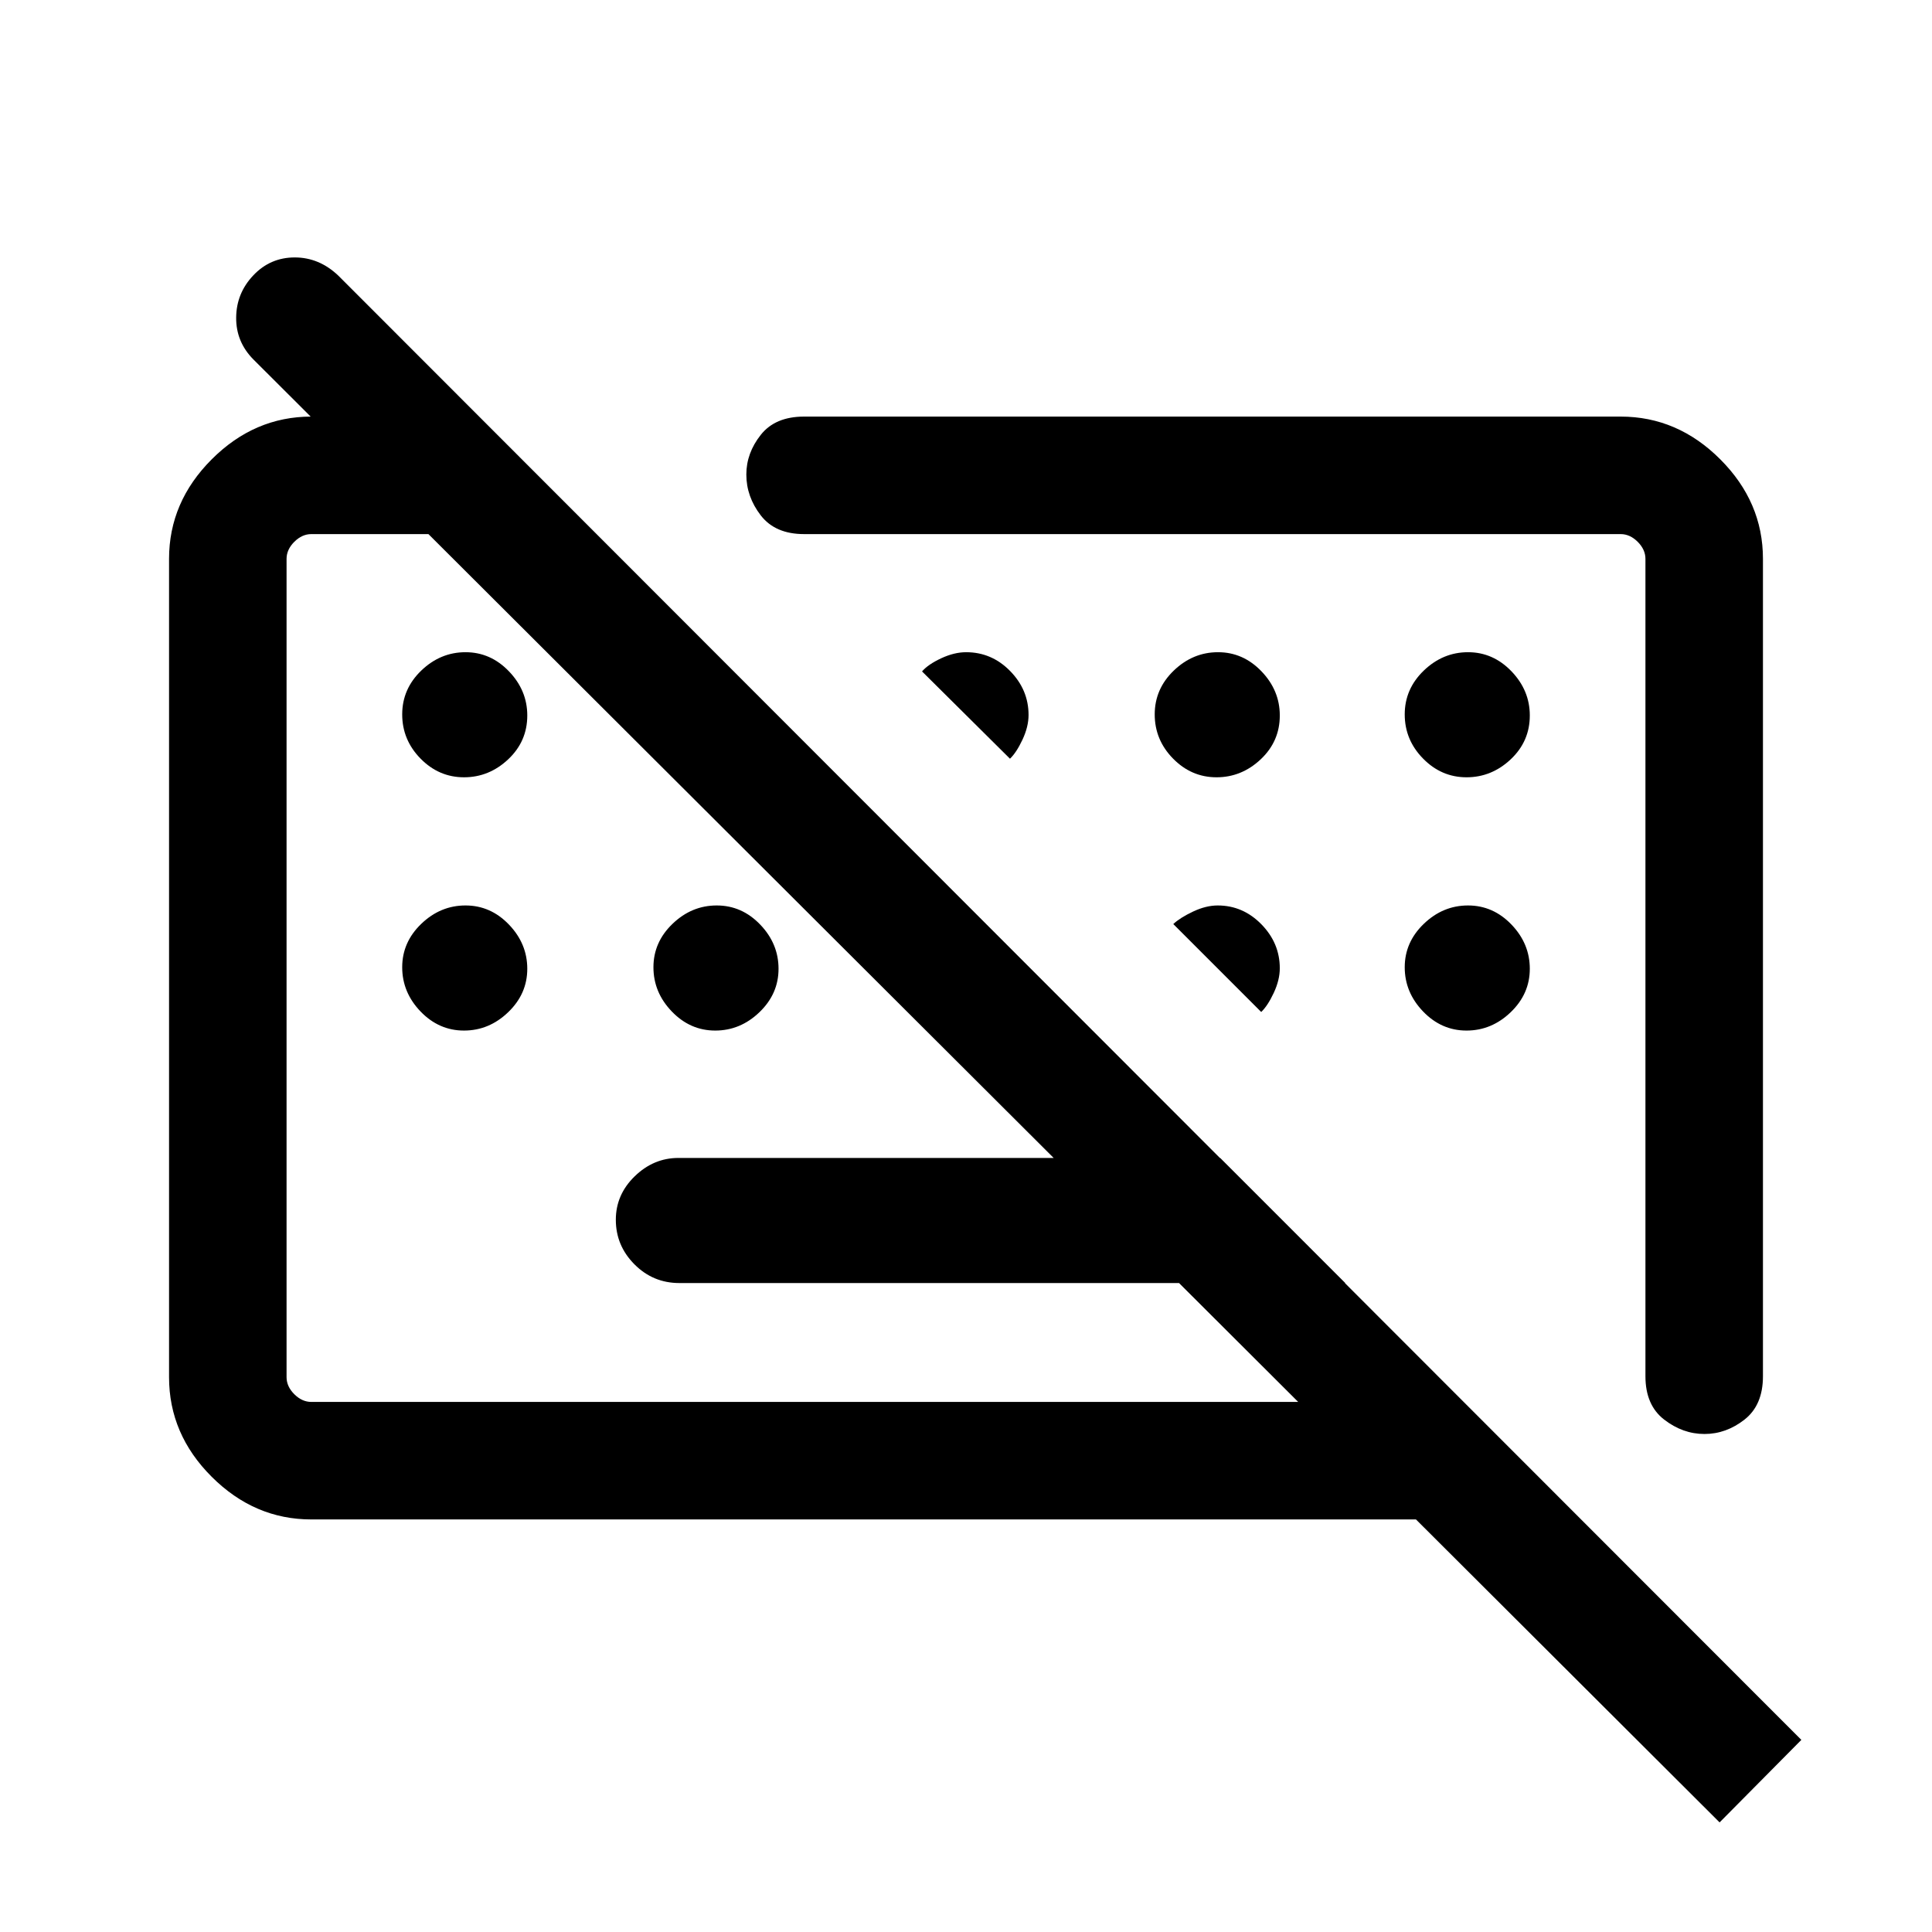 <svg xmlns="http://www.w3.org/2000/svg" height="48" viewBox="0 -960 960 960" width="48"><path d="M854.46-54.46 125.92-781.38q-8.69-8.78-8.57-20.86.11-12.07 8.53-20.95 8.42-8.89 20.58-8.89 12.17 0 21.69 9.08L895.08-95.46l-40.62 41Zm-516.89-268q-13.08 0-22.32-9.3-9.25-9.3-9.25-22.15 0-12.47 9.38-21.59 9.39-9.12 21.7-9.12h269.23l62.15 62.16H337.57ZM876-682.31v406.16q0 14.34-9.13 21.51-9.13 7.18-19.93 7.18-10.8 0-20.06-7.18-9.27-7.17-9.27-21.51v-406.16q0-4.61-3.84-8.46-3.85-3.84-8.46-3.84H399.54q-14.35 0-21.52-9.3t-7.17-20.31q0-10.63 7.17-19.7 7.17-9.08 21.52-9.08h405.77q28.25 0 49.47 21.22T876-682.31ZM154.69-205q-28.25 0-49.47-21.17Q84-247.33 84-275.69v-406.62q0-28.25 21.22-49.47T154.69-753h82.85l58.38 58.39H154.69q-4.61 0-8.46 3.84-3.84 3.85-3.84 8.46v406.62q0 4.61 3.84 8.46 3.85 3.84 8.46 3.84h572.46L785.54-205H154.69Zm274.62-274Zm174.31-2.62Zm-373.07-92.15q-12.47 0-21.59-9.29-9.11-9.29-9.11-21.96 0-12.67 9.49-21.79 9.49-9.11 21.96-9.11t21.58 9.49q9.12 9.48 9.12 21.95 0 12.86-9.49 21.79-9.49 8.92-21.96 8.92Zm271.3-9.23-43.7-43.38q3.06-3.51 9.54-6.53 6.47-3.01 12.38-3.01 12.69 0 21.85 9.34 9.16 9.34 9.16 21.86 0 5.82-3.02 12.26-3.02 6.43-6.21 9.46Zm102.62 9.23q-12.47 0-21.59-9.29-9.11-9.29-9.11-21.96 0-12.67 9.49-21.79 9.49-9.11 21.96-9.11t21.59 9.49q9.11 9.48 9.11 21.95 0 12.86-9.49 21.79-9.49 8.92-21.96 8.92Zm124.23 0q-12.47 0-21.58-9.29-9.12-9.29-9.12-21.96 0-12.67 9.49-21.79 9.49-9.11 21.96-9.11t21.59 9.49q9.11 9.48 9.11 21.95 0 12.86-9.49 21.79-9.49 8.92-21.96 8.92ZM230.55-447.92q-12.47 0-21.59-9.49-9.11-9.49-9.11-21.97 0-12.47 9.49-21.58 9.49-9.12 21.96-9.12t21.58 9.49q9.12 9.49 9.12 21.97 0 12.47-9.49 21.58-9.49 9.12-21.96 9.12Zm124.84 0q-12.47 0-21.58-9.49-9.12-9.49-9.12-21.97 0-12.47 9.49-21.58 9.49-9.12 21.96-9.12 12.48 0 21.59 9.49 9.12 9.49 9.12 21.97 0 12.47-9.49 21.58-9.49 9.12-21.97 9.12Zm271.3-9.23L583-500.85q3.44-3.19 9.85-6.21 6.4-3.02 12.23-3.02 12.53 0 21.69 9.35 9.15 9.34 9.15 21.86 0 5.82-3.01 12.25-3.02 6.43-6.22 9.47Zm102.01 9.23q-12.47 0-21.58-9.49-9.12-9.49-9.12-21.97 0-12.47 9.49-21.58 9.49-9.12 21.96-9.12t21.59 9.49q9.11 9.49 9.11 21.97 0 12.47-9.49 21.58-9.49 9.12-21.96 9.12Z"/></svg>
